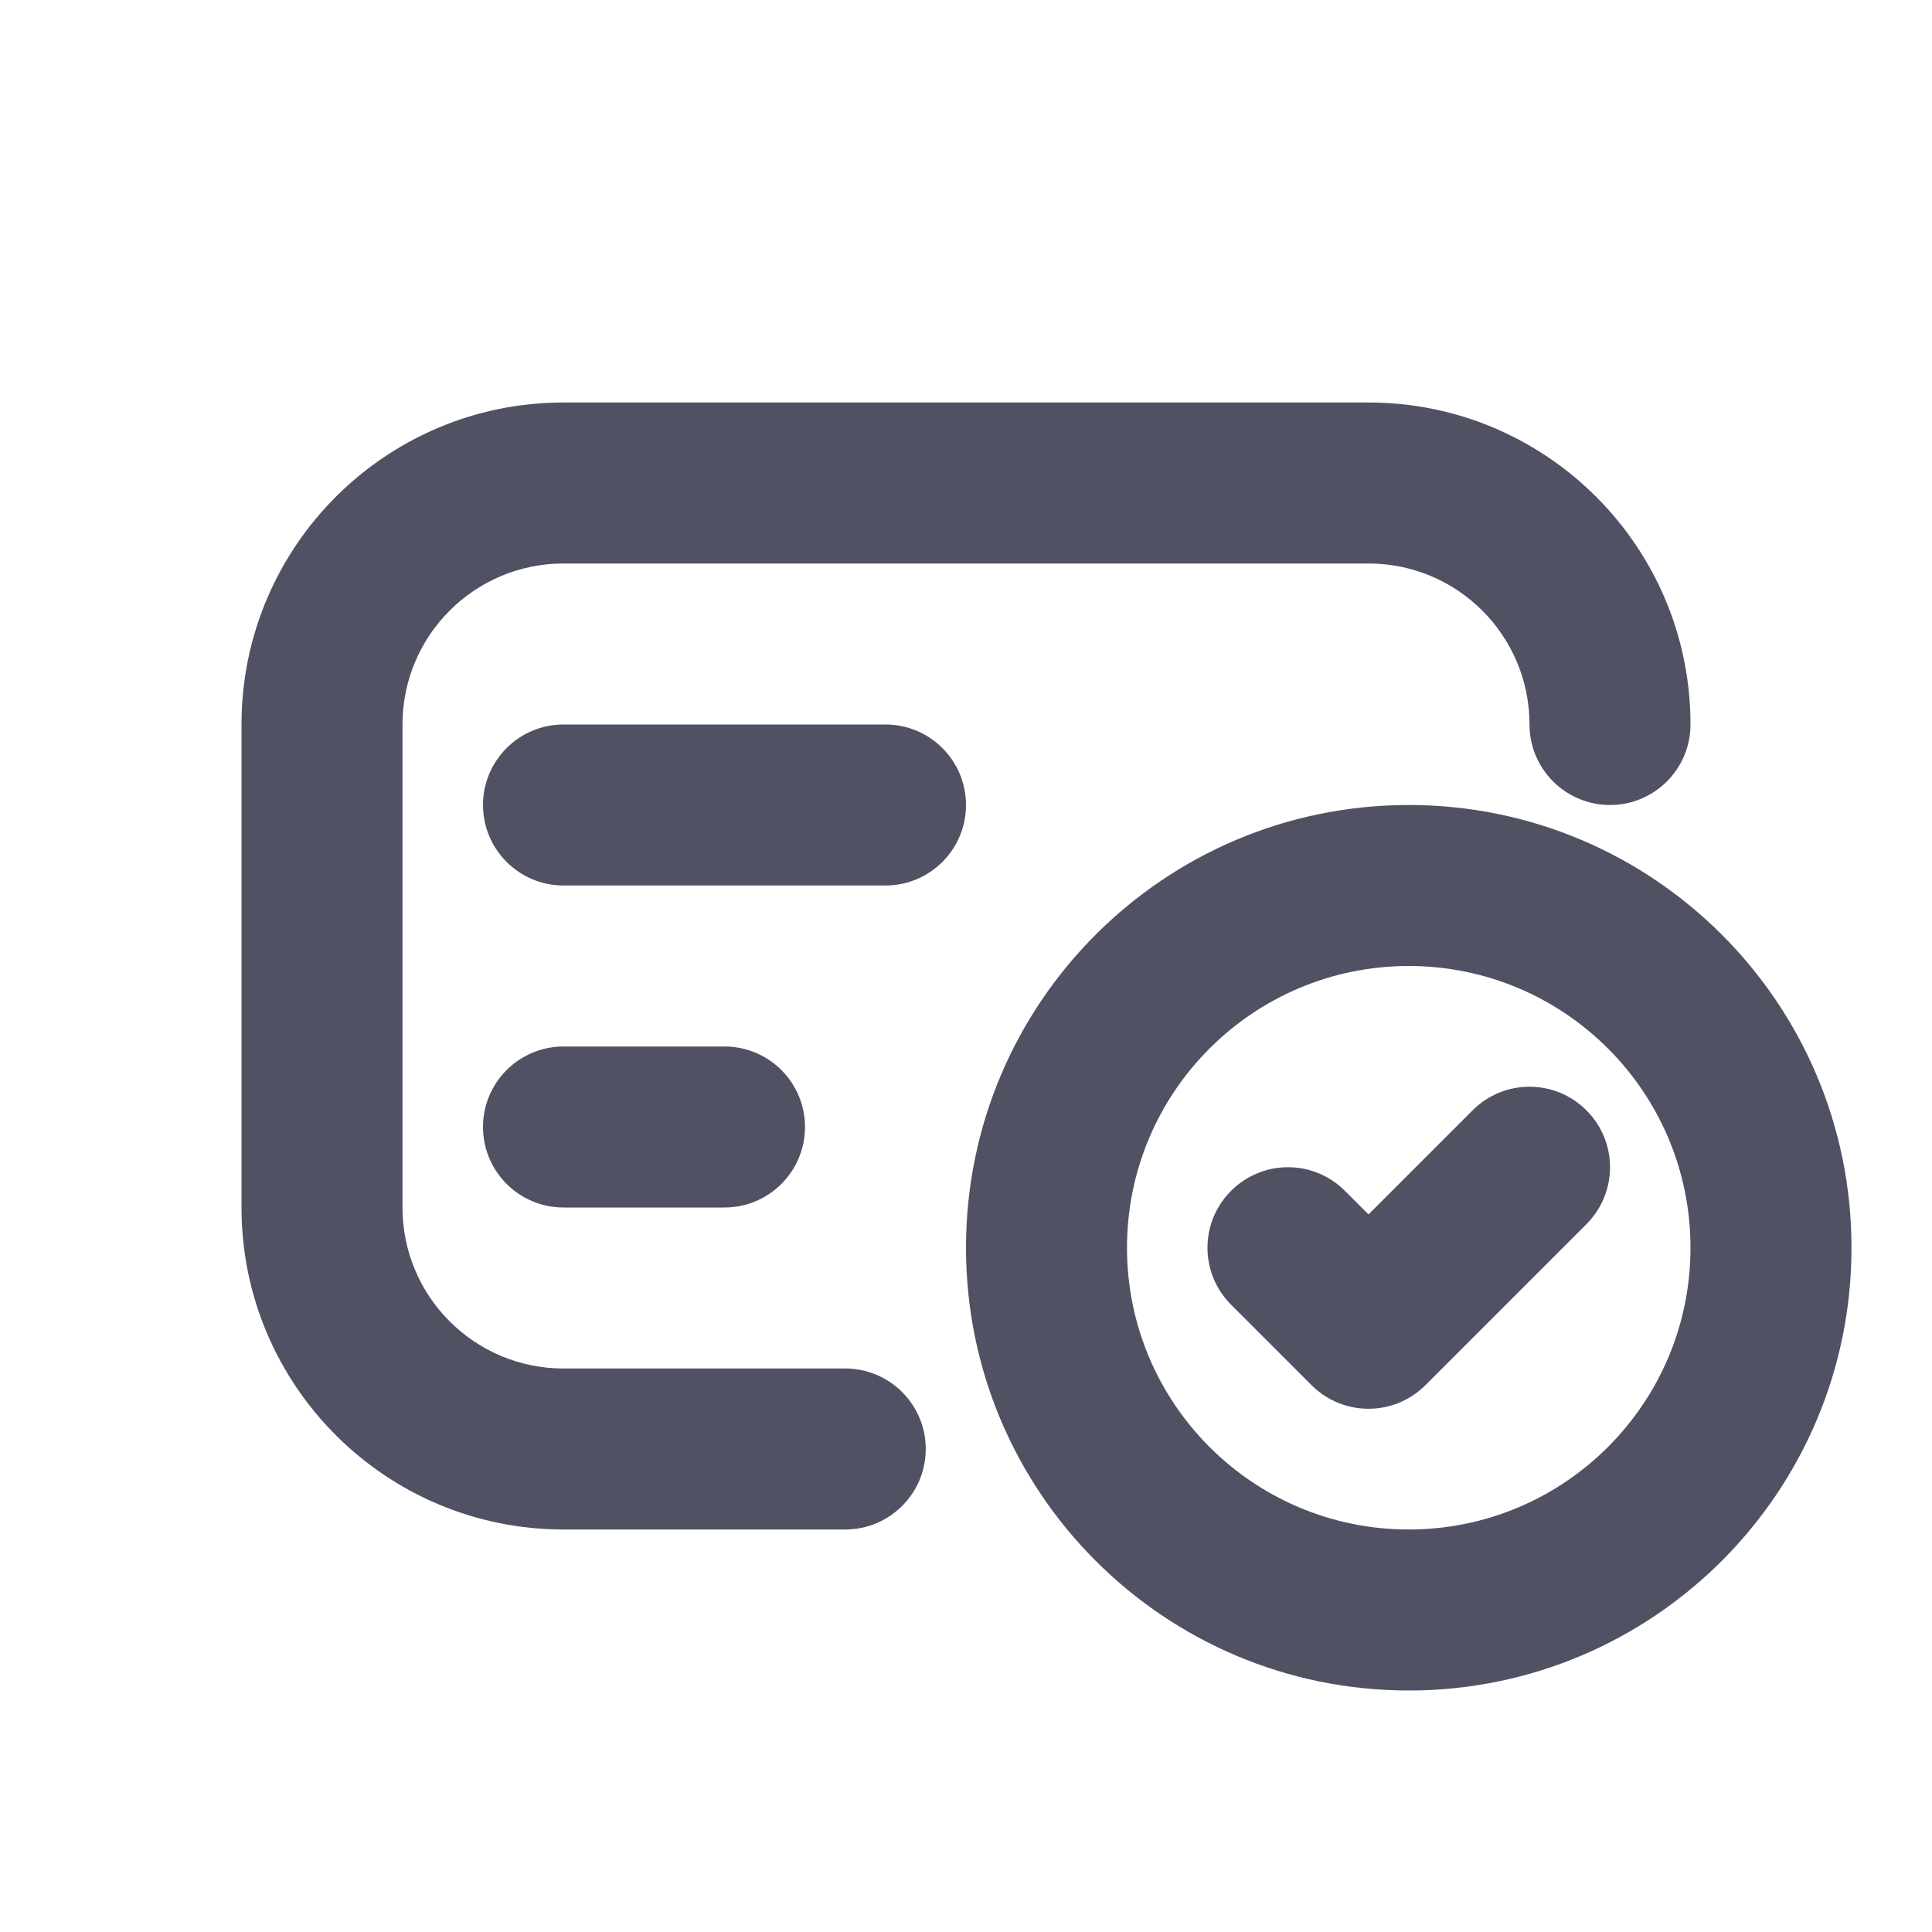 <svg width="24" height="24" viewBox="0 0 24 24" fill="none" xmlns="http://www.w3.org/2000/svg">
<path d="M7 7C5.895 7 5 7.895 5 9V15C5 16.105 5.895 17 7 17H10.5C11.052 17 11.5 17.448 11.5 18C11.5 18.552 11.052 19 10.5 19H7C4.791 19 3 17.209 3 15V9C3 6.791 4.791 5 7 5H17C19.209 5 21 6.791 21 9C21 9.552 20.552 10 20 10C19.448 10 19 9.552 19 9C19 7.895 18.105 7 17 7H7Z" fill="#515164"/>
<path d="M16.707 14.793C16.317 14.402 15.683 14.402 15.293 14.793C14.902 15.183 14.902 15.817 15.293 16.207L16.293 17.207C16.683 17.598 17.317 17.598 17.707 17.207L19.707 15.207C20.098 14.817 20.098 14.183 19.707 13.793C19.317 13.402 18.683 13.402 18.293 13.793L17 15.086L16.707 14.793Z" fill="#515164"/>
<path fill-rule="evenodd" clip-rule="evenodd" d="M12 15.5C12 12.462 14.462 10 17.5 10C20.538 10 23 12.462 23 15.5C23 18.538 20.538 21 17.5 21C14.462 21 12 18.538 12 15.5ZM17.5 12C15.567 12 14 13.567 14 15.5C14 17.433 15.567 19 17.5 19C19.433 19 21 17.433 21 15.5C21 13.567 19.433 12 17.5 12Z" fill="#515164"/>
<path d="M6 10C6 9.448 6.448 9 7 9H11C11.552 9 12 9.448 12 10C12 10.552 11.552 11 11 11H7C6.448 11 6 10.552 6 10Z" fill="#515164"/>
<path d="M7 13C6.448 13 6 13.448 6 14C6 14.552 6.448 15 7 15H9C9.552 15 10 14.552 10 14C10 13.448 9.552 13 9 13H7Z" fill="#515164"/>
</svg>

